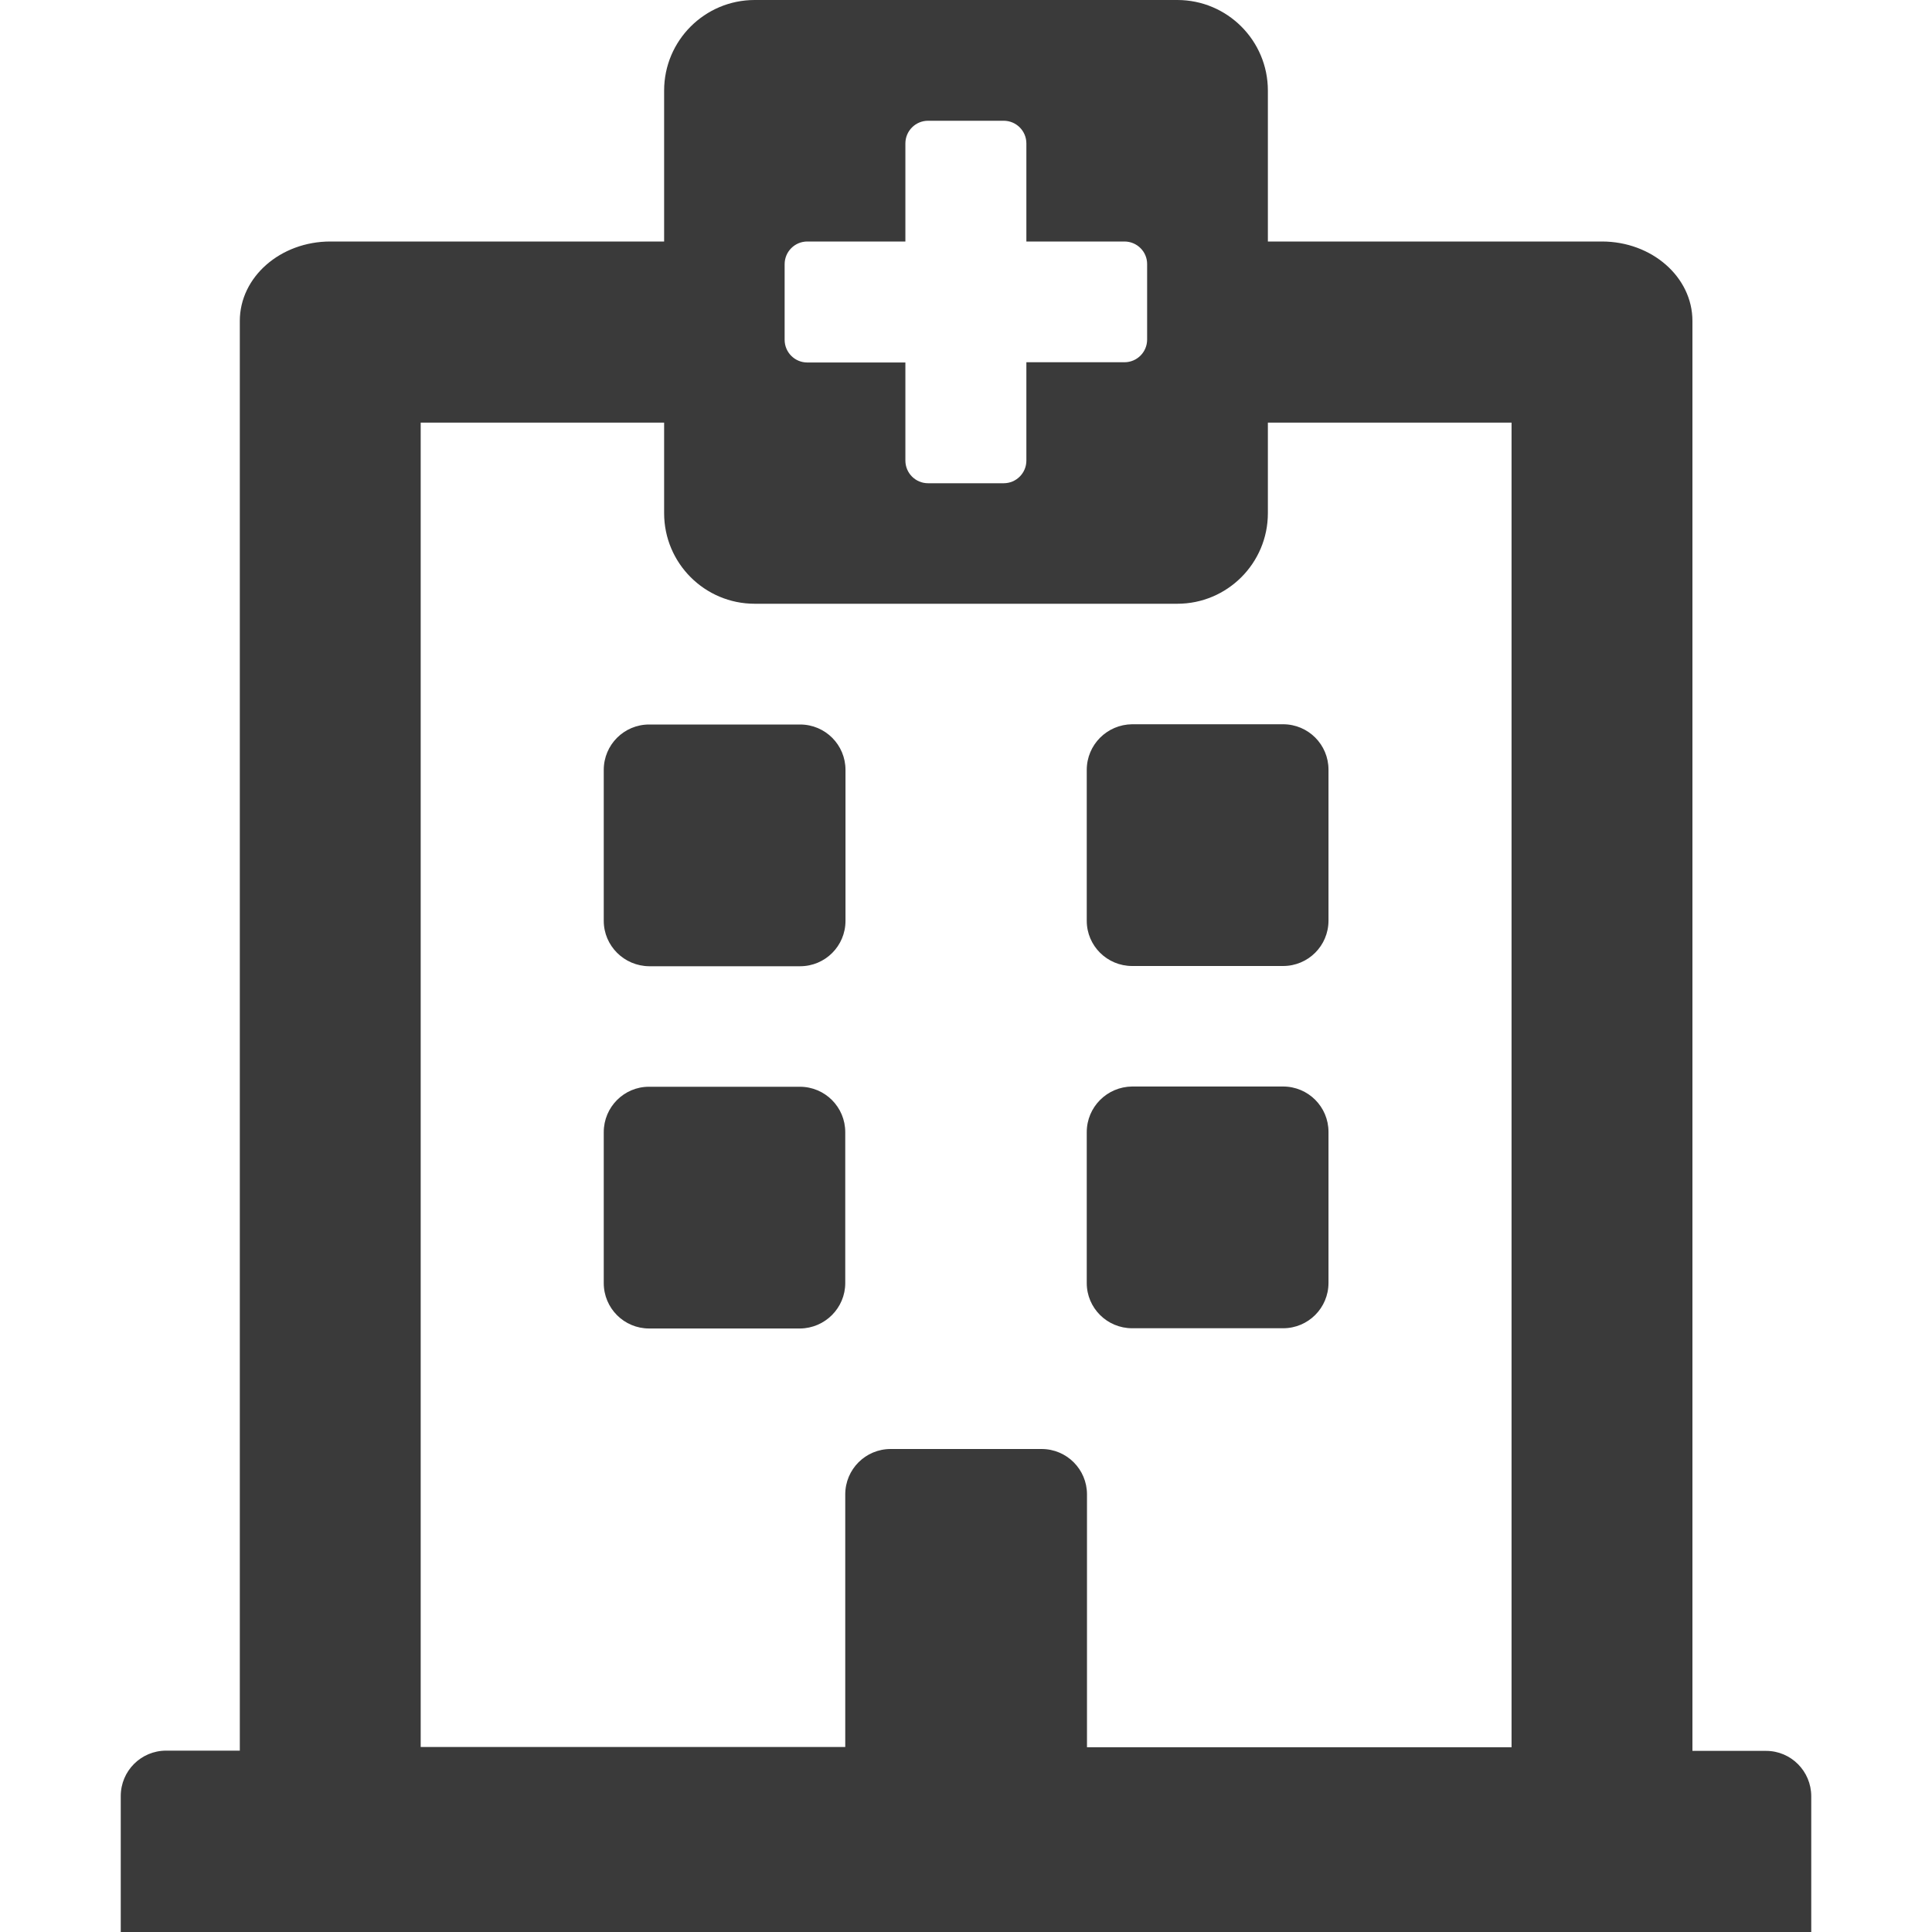<svg width="80" height="80" viewBox="0 0 80 80" fill="none" xmlns="http://www.w3.org/2000/svg">
<path d="M25 38.13V31.88C25 30.84 25.84 30 26.88 30H33.13C34.17 30 35.01 30.84 35.01 31.88V38.13C35.01 39.17 34.17 40.01 33.13 40.01H26.88C25.84 40 25 39.16 25 38.13ZM46.88 40H53.13C54.17 40 55.01 39.16 55.01 38.12V31.87C55.01 30.83 54.17 29.99 53.13 29.99H46.88C45.84 30 45 30.84 45 31.88V38.13C45 39.16 45.84 40 46.88 40ZM35 53.13V46.88C35 45.84 34.16 45 33.12 45H26.87C25.84 45 25 45.84 25 46.88V53.13C25 54.17 25.84 55.01 26.88 55.01H33.13C34.16 55 35 54.16 35 53.13ZM46.88 55H53.13C54.17 55 55.01 54.16 55.01 53.12V46.87C55.01 45.83 54.17 44.99 53.13 44.99H46.88C45.84 45 45 45.84 45 46.88V53.13C45 54.16 45.84 55 46.88 55ZM75 74.38V80H5V74.37C5 73.33 5.84 72.49 6.88 72.49H9.93V13.29C9.93 11.47 11.61 10 13.68 10H27.5V3.75C27.5 1.68 29.18 0 31.25 0H48.75C50.82 0 52.5 1.68 52.5 3.75V10H66.33C68.4 10 70.08 11.47 70.08 13.29V72.5H73.13C74.16 72.5 75 73.34 75 74.38ZM17.42 72.34H35V61.88C35 60.84 35.84 60 36.88 60H43.13C44.17 60 45.01 60.84 45.01 61.88V72.35H62.59V17.5H52.5V21.25C52.5 23.32 50.82 25 48.75 25H31.25C29.18 25 27.5 23.32 27.5 21.25V17.5H17.42V72.34ZM46.56 10H42.5V5.94C42.5 5.42 42.08 5 41.56 5H38.43C37.91 5 37.49 5.42 37.49 5.94V10H33.43C32.91 10 32.49 10.42 32.49 10.94V14.07C32.49 14.59 32.91 15.01 33.43 15.01H37.49V19.07C37.49 19.59 37.91 20.01 38.43 20.01H41.56C42.08 20.01 42.5 19.59 42.5 19.07V15H46.56C47.08 15 47.5 14.58 47.5 14.06V10.93C47.5 10.42 47.08 10 46.56 10Z" fill="#3A3A3A"/>
</svg>
